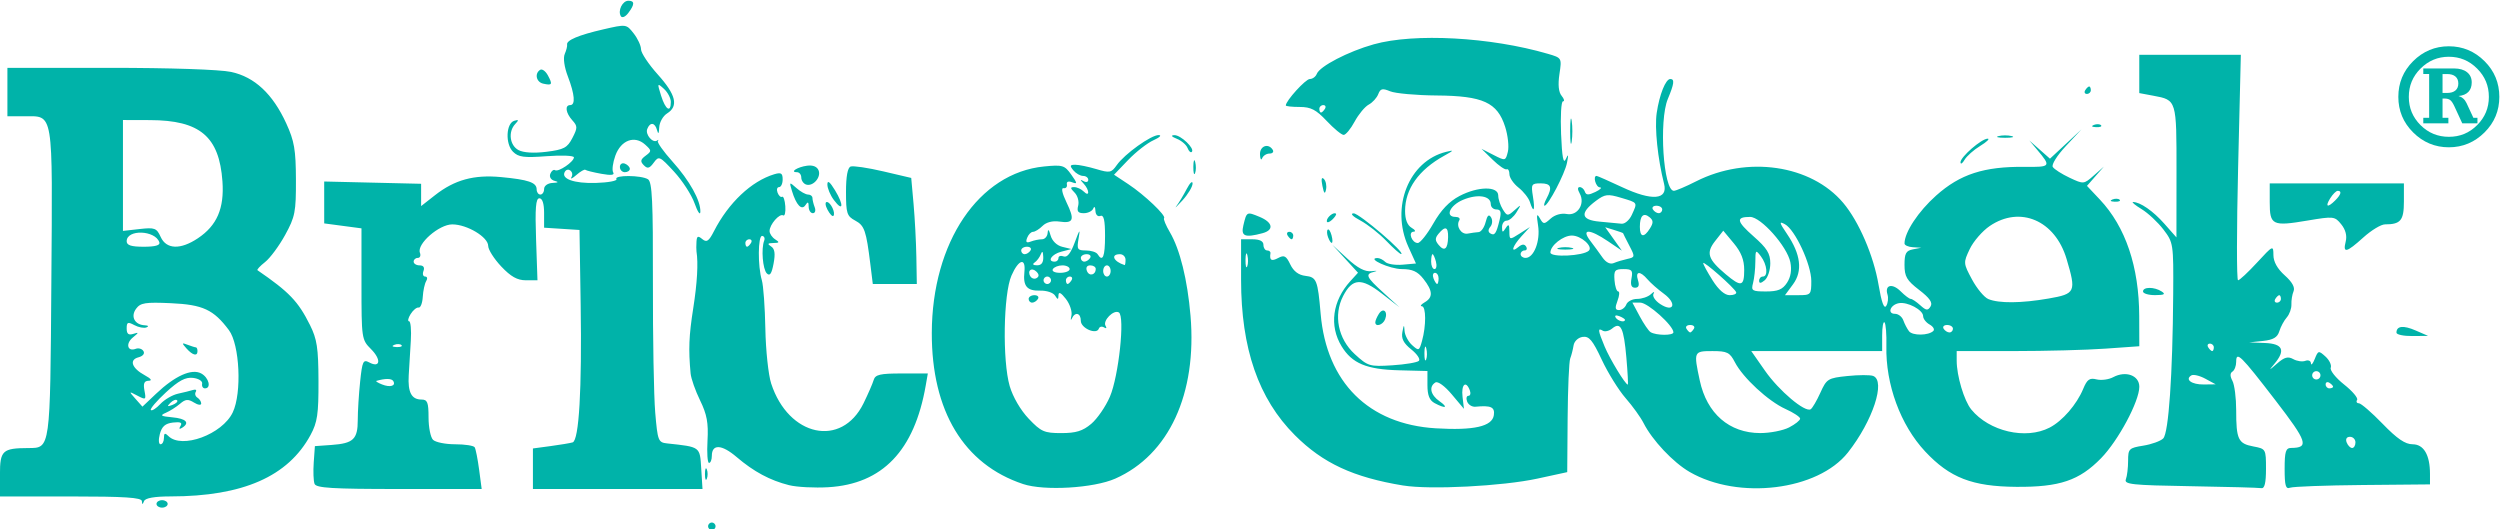 <?xml version="1.0" encoding="UTF-8" standalone="no"?>
<!-- Created with Inkscape (http://www.inkscape.org/) -->

<svg
   xmlns:dc="http://purl.org/dc/elements/1.1/"
   xmlns:cc="http://creativecommons.org/ns#"
   xmlns:rdf="http://www.w3.org/1999/02/22-rdf-syntax-ns#"
   xmlns:svg="http://www.w3.org/2000/svg"
   xmlns="http://www.w3.org/2000/svg"
   xmlns:sodipodi="http://sodipodi.sourceforge.net/DTD/sodipodi-0.dtd"
   xmlns:inkscape="http://www.inkscape.org/namespaces/inkscape"
   version="1.1"
   id="svg2"
   xml:space="preserve"
   width="894.141"
   height="189.333"
   viewBox="0 0 894.141 189.333"
   sodipodi:docname="bricogeek_solo.svg"
   inkscape:version="0.92.2 (5c3e80d, 2017-08-06)"><defs
     id="defs6"><clipPath
       clipPathUnits="userSpaceOnUse"
       id="clipPath18"><path
         d="M 0,841.89 H 1190.55 V 0 H 0 Z"
         id="path16"
         inkscape:connector-curvature="0" /></clipPath></defs><sodipodi:namedview
     pagecolor="#ffffff"
     bordercolor="#666666"
     borderopacity="1"
     objecttolerance="10"
     gridtolerance="10"
     guidetolerance="10"
     inkscape:pageopacity="0"
     inkscape:pageshadow="2"
     inkscape:window-width="1920"
     inkscape:window-height="1148"
     id="namedview4"
     showgrid="false"
     inkscape:zoom="0.42360046"
     inkscape:cx="938.94995"
     inkscape:cy="-425.3745"
     inkscape:window-x="-8"
     inkscape:window-y="-8"
     inkscape:window-maximized="1"
     inkscape:current-layer="g10"
     fit-margin-top="0"
     fit-margin-left="0"
     fit-margin-right="0"
     fit-margin-bottom="0"><sodipodi:guide
       position="-54.219,-880.774"
       orientation="0,1587.4"
       id="guide72"
       inkscape:locked="false" /><sodipodi:guide
       position="1533.181,-880.774"
       orientation="-1122.52,0"
       id="guide74"
       inkscape:locked="false" /><sodipodi:guide
       position="1533.181,241.746"
       orientation="0,-1587.4"
       id="guide76"
       inkscape:locked="false" /><sodipodi:guide
       position="-54.219,241.746"
       orientation="1122.52,0"
       id="guide78"
       inkscape:locked="false" /></sodipodi:namedview><g
     id="g10"
     inkscape:groupmode="layer"
     inkscape:label="bricogeek_solo"
     transform="matrix(1.333,0,0,-1.333,-54.219,1070.108)"><g
       id="g12"
       transform="translate(-236.336,175.691)"><g
         id="g14"
         clip-path="url(#clipPath18)"><g
           id="g20"
           transform="translate(443.594,622.74)"><path
             d="M 0,0 C -0.895,1.445 0.419,4.15 2.014,4.15 3.751,4.15 3.738,3.171 1.971,0.84 1.207,-0.168 0.334,-0.541 0,0 m -20.844,-18.093 c -1.87,0.416 -2.371,2.74 -0.801,3.712 0.523,0.323 1.459,-0.364 2.082,-1.527 1.301,-2.432 1.131,-2.721 -1.281,-2.185 m 413.75,-1.757 c 0.34,0.55 0.816,1 1.06,1 0.242,0 0.44,-0.45 0.44,-1 0,-0.55 -0.477,-1 -1.059,-1 -0.582,0 -0.781,0.45 -0.441,1 m 2.313,-9.317 c 0.723,0.289 1.585,0.253 1.917,-0.079 0.332,-0.332 -0.258,-0.568 -1.313,-0.525 -1.165,0.048 -1.401,0.285 -0.604,0.604 m -25.563,-2.994 c 0.963,0.251 2.538,0.251 3.5,0 0.963,-0.251 0.176,-0.458 -1.75,-0.458 -1.926,10e-4 -2.712,0.207 -1.75,0.458 m -114.95,1.311 c 0,3.025 0.188,4.263 0.417,2.75 0.229,-1.512 0.229,-3.987 0,-5.5 -0.229,-1.512 -0.417,-0.275 -0.417,2.75 m -102.653,-4.519 c -0.331,0.862 -1.624,1.978 -2.874,2.48 -1.464,0.588 -1.704,0.935 -0.677,0.976 1.727,0.068 5.567,-3.606 4.688,-4.486 -0.295,-0.295 -0.806,0.168 -1.137,1.03 m 19.432,-1.731 c -0.081,2.293 2.25,3.145 3.421,1.25 0.341,-0.55 -0.046,-1 -0.857,-1 -0.813,0 -1.702,-0.563 -1.98,-1.25 -0.276,-0.687 -0.541,-0.237 -0.584,1 m 187.952,-2.089 c -0.037,1.404 5.648,6.34 7.295,6.335 0.647,-0.002 -0.25,-0.872 -1.988,-1.932 -1.739,-1.06 -3.639,-2.746 -4.219,-3.746 -0.582,-1 -1.071,-1.296 -1.088,-0.657 M -0.261,-40.445 c 0,0.772 0.601,1.174 1.333,0.893 0.734,-0.282 1.334,-0.914 1.334,-1.405 0,-0.491 -0.6,-0.893 -1.334,-0.893 -0.732,0 -1.333,0.632 -1.333,1.405 m 153.862,0.095 c 0.021,1.65 0.245,2.204 0.498,1.231 0.254,-0.973 0.237,-2.323 -0.037,-3 -0.273,-0.677 -0.481,0.119 -0.461,1.769 M 49.656,-45.147 c -0.687,0.255 -1.25,1.101 -1.25,1.88 0,0.779 -0.524,1.417 -1.167,1.417 -2.039,0 0.143,1.396 2.723,1.741 1.585,0.212 2.703,-0.25 3.1,-1.282 0.722,-1.884 -1.586,-4.43 -3.406,-3.756 m 138.574,-0.377 c -0.372,1.825 -0.231,2.482 0.395,1.856 0.533,-0.533 0.792,-1.805 0.576,-2.826 -0.292,-1.375 -0.543,-1.123 -0.971,0.97 m 211.989,-3.643 c 0.723,0.289 1.585,0.253 1.917,-0.079 0.332,-0.332 -0.258,-0.568 -1.313,-0.525 -1.165,0.048 -1.401,0.285 -0.604,0.604 M 188.906,-24.85 c 0.341,0.55 0.143,1 -0.44,1 -0.582,0 -1.06,-0.45 -1.06,-1 0,-0.55 0.198,-1 0.441,-1 0.244,0 0.719,0.45 1.059,1 m 55.009,-25.026 c -0.346,1.085 -1.726,2.838 -3.067,3.894 -1.343,1.056 -2.44,2.669 -2.44,3.585 0,0.916 -0.339,1.508 -0.75,1.317 -0.413,-0.191 -2.101,0.97 -3.75,2.58 l -3,2.927 3.228,-1.652 c 3.19,-1.634 3.234,-1.624 3.851,0.837 0.345,1.37 0.019,4.393 -0.726,6.719 -2.091,6.537 -5.943,8.3 -18.353,8.398 -5.5,0.044 -11.125,0.55 -12.5,1.124 -2.076,0.867 -2.618,0.737 -3.194,-0.765 -0.381,-0.995 -1.531,-2.256 -2.555,-2.805 -1.024,-0.548 -2.727,-2.603 -3.784,-4.565 -1.058,-1.963 -2.382,-3.568 -2.944,-3.567 -0.563,0.001 -2.612,1.688 -4.552,3.75 -2.852,3.027 -4.245,3.749 -7.25,3.749 -2.046,0 -3.721,0.183 -3.721,0.406 -0.002,1.245 5.312,7.094 6.443,7.094 0.738,0 1.579,0.616 1.867,1.369 0.783,2.041 8.44,6.018 15.284,7.938 10.903,3.06 31.31,1.95 46.689,-2.539 3.786,-1.105 3.787,-1.106 3.137,-5.445 -0.43,-2.858 -0.229,-4.849 0.586,-5.831 0.681,-0.82 0.845,-1.49 0.364,-1.488 -0.479,0.002 -0.709,-3.937 -0.509,-8.75 0.259,-6.245 0.622,-8.18 1.266,-6.752 0.688,1.525 0.764,1.287 0.318,-1 -0.573,-2.944 -5.055,-11.5 -6.024,-11.5 -0.271,0 -0.028,0.871 0.543,1.934 1.633,3.052 1.233,4.066 -1.597,4.066 -2.447,0 -2.591,-0.243 -2.062,-3.5 0.621,-3.83 0.192,-4.65 -0.798,-1.528 m -186.759,0.557 c -0.963,1.29 -1.748,3.161 -1.745,4.157 0.003,1.25 0.639,0.771 2.048,-1.542 2.431,-3.987 2.202,-5.971 -0.303,-2.615 m 91.932,-1.584 c 0.648,0.856 1.884,2.906 2.743,4.555 0.859,1.648 1.565,2.306 1.568,1.46 0.004,-0.846 -1.229,-2.896 -2.743,-4.555 -1.512,-1.659 -2.219,-2.316 -1.568,-1.46 M 50.391,-51.1 c -0.012,1.302 -0.226,1.417 -0.838,0.453 -1.012,-1.595 -2.492,-0.058 -3.657,3.797 -0.732,2.423 -0.695,2.446 1.206,0.75 1.079,-0.962 2.489,-1.75 3.132,-1.75 0.646,0 1.172,-0.413 1.172,-0.918 0,-0.505 0.273,-1.63 0.607,-2.5 0.334,-0.87 0.109,-1.582 -0.5,-1.582 -0.609,0 -1.114,0.788 -1.122,1.75 m 5.062,-0.836 c -0.614,1.147 -0.699,2.085 -0.188,2.085 1.028,0 2.446,-3.029 1.747,-3.729 -0.244,-0.242 -0.947,0.497 -1.559,1.644 m 133.953,-3.013 c 0,1.039 1.903,2.542 2.467,1.949 0.183,-0.192 -0.298,-0.93 -1.067,-1.64 -0.77,-0.709 -1.4,-0.848 -1.4,-0.309 M 167.027,-56.1 c 0.889,3.698 0.887,3.697 4.348,2.263 3.579,-1.482 3.944,-3.535 0.781,-4.383 -4.761,-1.276 -5.837,-0.832 -5.129,2.12 m 11.879,-2.75 c -0.34,0.55 -0.141,1 0.441,1 0.583,0 1.059,-0.45 1.059,-1 0,-0.55 -0.197,-1 -0.44,-1 -0.243,0 -0.719,0.45 -1.06,1 m 10.846,-0.457 c -0.325,0.849 -0.368,1.767 -0.097,2.04 0.274,0.273 0.737,-0.421 1.031,-1.543 0.623,-2.383 -0.069,-2.751 -0.934,-0.497 m 270.226,9.886 c 1.576,1.576 1.834,2.571 0.668,2.571 -0.417,0 -1.32,-0.9 -2.008,-2 -1.452,-2.326 -0.724,-2.636 1.34,-0.571 m 2.814,-11.032 c 0.39,1.552 -0.034,3.182 -1.2,4.623 -1.743,2.152 -2.039,2.185 -9.023,1.007 -9.477,-1.599 -10.162,-1.265 -10.162,4.941 v 5.032 h 18 18 v -4.893 c 0,-5.057 -0.873,-6.107 -5.078,-6.107 -1.054,0 -3.659,-1.575 -5.79,-3.5 -4.565,-4.124 -5.564,-4.356 -4.747,-1.103 m -257.439,0.189 c -1.896,1.972 -5.021,4.427 -6.947,5.456 -2.073,1.108 -2.806,1.888 -1.797,1.915 1.493,0.039 14.171,-10.826 12.744,-10.919 -0.304,-0.021 -2.105,1.576 -4,3.548 M 66.947,-66.6 c -1.124,9.125 -1.577,10.432 -4.089,11.776 -2.209,1.182 -2.452,1.945 -2.452,7.674 0,4.179 0.43,6.52 1.25,6.82 0.689,0.251 4.625,-0.334 8.75,-1.301 l 7.5,-1.759 0.627,-6.98 c 0.344,-3.839 0.682,-10.242 0.75,-14.23 l 0.123,-7.25 h -5.905 -5.906 z m 341.459,-7.25 c 0,1.269 3.035,1.269 5,0 1.139,-0.734 0.717,-0.973 -1.75,-0.984 -1.787,-0.008 -3.25,0.434 -3.25,0.984 M 202.422,-82.1 c 0.009,0.412 0.434,1.412 0.946,2.221 1.151,1.822 2.504,0.684 1.693,-1.428 -0.597,-1.559 -2.668,-2.18 -2.639,-0.793 m 273.984,-2.809 c 0,1.823 1.829,2.034 5.147,0.593 l 3.353,-1.456 -4.25,-0.039 c -2.337,-0.022 -4.25,0.385 -4.25,0.902 M 22.563,-122.85 c 0,1.375 0.229,1.937 0.505,1.25 0.278,-0.688 0.278,-1.813 0,-2.5 -0.276,-0.688 -0.505,-0.125 -0.505,1.25 m 422.843,47 c 0,0.551 -0.198,1 -0.44,1 -0.243,0 -0.719,-0.449 -1.06,-1 -0.34,-0.55 -0.141,-1 0.441,-1 0.582,0 1.059,0.45 1.059,1 m -18,-13 c 0,0.551 -0.477,1 -1.059,1 -0.582,0 -0.781,-0.449 -0.441,-1 0.341,-0.55 0.817,-1 1.06,-1 0.243,0 0.44,0.45 0.44,1 m 28.447,-6.914 c -0.321,0.521 -1.012,0.683 -1.532,0.361 -0.52,-0.323 -0.684,-1.012 -0.361,-1.533 0.321,-0.522 1.011,-0.684 1.532,-0.361 0.521,0.323 0.684,1.011 0.361,1.533 m -30.72,-1.502 c -1.526,0.828 -3.22,1.228 -3.766,0.891 -1.791,-1.105 0.093,-2.475 3.349,-2.435 l 3.19,0.04 z m 34.273,-2.143 c 0,0.242 -0.449,0.719 -1,1.059 -0.551,0.34 -1,0.142 -1,-0.442 0,-0.582 0.449,-1.058 1,-1.058 0.551,0 1,0.198 1,0.441 m 6,-14.941 c 0,0.825 -0.66,1.5 -1.469,1.5 -0.894,0 -1.243,-0.586 -0.893,-1.5 0.316,-0.824 0.977,-1.5 1.469,-1.5 0.491,0 0.893,0.676 0.893,1.5 m -44.348,-11.751 c -15.675,0.263 -17.775,0.487 -17.25,1.856 0.329,0.857 0.598,3.092 0.598,4.965 0,3.21 0.234,3.444 4.067,4.057 2.237,0.357 4.646,1.228 5.354,1.937 1.454,1.455 2.528,16.985 2.679,38.713 0.093,13.513 0.042,13.848 -2.618,17.336 -1.492,1.957 -4.124,4.417 -5.848,5.469 -1.724,1.051 -2.769,1.913 -2.318,1.915 1.905,0.008 5.402,-2.414 8.419,-5.832 l 3.235,-3.665 0.015,17.627 c 0.017,19.36 0.06,19.218 -6.235,20.395 l -3.75,0.701 v 5.139 5.139 h 13.624 13.624 l -0.729,-30.25 c -0.402,-16.637 -0.409,-30.25 -0.018,-30.25 0.394,0 2.687,2.138 5.096,4.75 4.292,4.654 4.381,4.694 4.393,2.008 0.005,-1.784 1.069,-3.687 3.042,-5.445 1.988,-1.77 2.803,-3.236 2.366,-4.257 -0.366,-0.855 -0.626,-2.442 -0.577,-3.526 0.048,-1.086 -0.514,-2.66 -1.248,-3.5 -0.735,-0.842 -1.638,-2.515 -2.003,-3.723 -0.497,-1.628 -1.618,-2.291 -4.37,-2.582 l -3.7,-0.389 4.25,-0.168 c 4.773,-0.189 5.562,-1.944 2.507,-5.59 -1.601,-1.91 -1.541,-1.901 0.75,0.104 1.923,1.686 2.906,1.952 4.304,1.167 0.996,-0.559 2.458,-0.769 3.25,-0.465 0.792,0.304 1.469,0.004 1.503,-0.666 0.034,-0.67 0.493,-0.145 1.019,1.17 0.913,2.281 1.04,2.311 2.869,0.655 1.053,-0.952 1.693,-2.306 1.424,-3.009 -0.27,-0.701 1.338,-2.725 3.572,-4.494 2.234,-1.77 3.809,-3.627 3.499,-4.129 -0.311,-0.502 -0.098,-0.912 0.474,-0.912 0.572,0 3.436,-2.475 6.366,-5.5 3.885,-4.012 6.063,-5.5 8.045,-5.5 2.992,0 4.669,-2.854 4.669,-7.947 v -2.817 l -18.044,-0.166 c -9.924,-0.092 -18.699,-0.418 -19.5,-0.724 -1.168,-0.45 -1.456,0.548 -1.456,5.046 0,4.668 0.293,5.61 1.75,5.624 4.878,0.042 4.354,1.628 -4.213,12.763 -9.354,12.158 -10.537,13.319 -10.537,10.34 0,-1.102 -0.451,-2.277 -1.003,-2.62 -0.67,-0.414 -0.67,-1.239 0,-2.491 0.552,-1.032 1.003,-4.567 1.003,-7.86 0,-7.834 0.536,-8.968 4.597,-9.73 3.371,-0.633 3.403,-0.69 3.403,-6.027 0,-3.764 -0.377,-5.321 -1.25,-5.163 -0.688,0.123 -9.282,0.359 -19.098,0.523 h -0.001 z M 279.406,-51.85 c 0,0.55 -0.701,1 -1.559,1 -0.858,0 -1.281,-0.45 -0.94,-1 0.34,-0.55 1.041,-1 1.559,-1 0.518,0 0.94,0.45 0.94,1 m -8.16,-1.453 c 1.559,3.42 1.688,3.214 -2.875,4.582 -3.603,1.08 -4.326,0.992 -6.75,-0.816 -4.38,-3.268 -4.057,-5.128 0.974,-5.578 2.372,-0.212 5.027,-0.464 5.901,-0.561 0.874,-0.097 2.111,0.972 2.75,2.373 m 4.875,-3.633 c 0.941,1.506 0.919,2.145 -0.102,2.992 -1.645,1.365 -2.613,0.412 -2.613,-2.573 0,-2.831 1.103,-3.001 2.715,-0.419 m -45.984,-0.991 c 0.676,0.042 1.524,1.245 1.883,2.672 0.464,1.854 0.882,2.221 1.461,1.283 0.446,-0.721 0.365,-1.849 -0.181,-2.506 -0.646,-0.777 -0.65,-1.406 -0.012,-1.8 1.152,-0.712 1.609,-0.039 2.499,3.677 0.497,2.082 0.288,2.75 -0.862,2.75 -0.835,0 -1.52,0.645 -1.52,1.433 0,2.248 -3.513,2.798 -7.426,1.163 -3.583,-1.497 -4.94,-4.595 -2.015,-4.595 0.856,0 1.306,-0.409 0.997,-0.91 -0.974,-1.573 0.508,-3.907 2.263,-3.568 0.925,0.179 2.237,0.359 2.913,0.401 m -8.184,-1.34 c 0.054,2.773 -0.763,3.067 -2.547,0.917 -0.993,-1.198 -0.989,-1.807 0.021,-3.024 1.548,-1.866 2.464,-1.102 2.526,2.107 m 29.703,-2.894 c 0.963,0.251 2.537,0.251 3.5,0 0.963,-0.251 0.176,-0.458 -1.75,-0.458 -1.926,10e-4 -2.713,0.207 -1.75,0.458 m 8.065,-0.745 c 1.183,1.139 -2.095,4.056 -4.557,4.056 -2.375,0 -5.758,-2.676 -5.758,-4.556 0,-1.368 8.82,-0.941 10.315,0.5 m 10.333,-2.218 c 2.081,0.454 2.097,0.566 0.5,3.622 -0.906,1.734 -1.648,3.209 -1.648,3.279 0,0.069 -1.079,0.458 -2.399,0.865 l -2.4,0.739 2.24,-3.146 2.24,-3.146 -3.73,2.531 c -4.938,3.352 -7.277,3.424 -4.772,0.147 1.003,-1.312 2.49,-3.344 3.307,-4.518 0.919,-1.322 2.06,-1.888 3,-1.487 0.832,0.354 2.481,0.856 3.662,1.114 m -51.359,-0.726 c -0.286,1.1 -0.694,2 -0.905,2 -0.211,0 -0.384,-0.9 -0.384,-2 0,-1.1 0.407,-2 0.906,-2 0.499,0 0.671,0.9 0.383,2 m -50.596,1.731 c -0.253,0.973 -0.478,0.419 -0.498,-1.231 -0.02,-1.65 0.188,-2.445 0.461,-1.77 0.275,0.678 0.291,2.028 0.037,3.001 m 133.307,-3.944 c 0,2.687 -0.816,4.767 -2.808,7.152 l -2.809,3.364 -2.169,-2.758 c -2.52,-3.202 -1.987,-4.875 2.84,-8.938 4.147,-3.488 4.946,-3.297 4.946,1.18 m -82,-2.287 c 0,0.825 -0.436,1.5 -0.969,1.5 -0.533,0 -0.709,-0.675 -0.393,-1.5 0.316,-0.824 0.753,-1.5 0.969,-1.5 0.216,0 0.393,0.676 0.393,1.5 m 93.485,-1.164 c 1.007,1.539 1.314,3.417 0.897,5.502 -0.849,4.238 -7.885,12.162 -10.801,12.162 -3.885,0 -3.675,-1.166 0.941,-5.229 3.599,-3.167 4.477,-4.587 4.477,-7.233 0,-1.812 -0.675,-3.853 -1.5,-4.538 -1.036,-0.859 -1.5,-0.899 -1.5,-0.123 0,0.618 0.45,1.123 1,1.123 1.472,0 1.157,3.207 -0.531,5.441 -1.383,1.828 -1.469,1.741 -1.482,-1.5 -0.008,-1.892 -0.284,-4.453 -0.616,-5.691 -0.554,-2.065 -0.267,-2.25 3.491,-2.25 3.186,0 4.433,0.517 5.624,2.336 m 6.515,0.469 c 0,4.432 -4.344,13.774 -7.088,15.243 -1.603,0.858 -1.516,0.458 0.572,-2.618 3.702,-5.456 4.24,-9.957 1.613,-13.511 l -2.157,-2.918 h 3.53 c 3.422,-10e-4 3.53,0.116 3.53,3.804 M 299.24,-74.04 c -0.485,1.182 -8.834,8.539 -8.834,7.786 0,-0.35 1.131,-2.427 2.513,-4.616 1.61,-2.55 3.257,-3.98 4.584,-3.98 1.138,0 1.921,0.365 1.737,0.81 m 83.835,-1.709 c 7.234,1.262 7.456,1.749 4.82,10.623 -3.071,10.344 -12.468,14.372 -20.614,8.836 -1.974,-1.341 -4.388,-4.122 -5.363,-6.178 -1.747,-3.681 -1.737,-3.809 0.607,-8.168 1.31,-2.437 3.281,-4.802 4.381,-5.258 2.854,-1.183 8.844,-1.129 16.169,0.145 M 269.768,-77.35 c 0.316,0.825 1.624,1.5 2.907,1.5 1.282,0 2.938,0.562 3.678,1.25 0.801,0.744 1.088,0.788 0.709,0.109 -0.352,-0.627 0.459,-1.859 1.801,-2.738 3.666,-2.402 4.57,0.154 0.98,2.771 -1.578,1.148 -3.547,2.881 -4.375,3.848 -2.017,2.356 -3.346,2.231 -2.563,-0.24 0.434,-1.363 0.18,-2 -0.793,-2 -0.985,0 -1.28,0.777 -0.951,2.5 0.412,2.154 0.114,2.5 -2.154,2.5 -2.31,0 -2.604,-0.369 -2.403,-3 0.125,-1.65 0.571,-3 0.99,-3 0.419,0 0.335,-1.125 -0.188,-2.5 -0.728,-1.912 -0.629,-2.5 0.417,-2.5 0.754,0 1.629,0.676 1.945,1.5 m -0.362,-4.108 c 0,0.217 -0.698,0.663 -1.552,0.991 -0.89,0.34 -1.292,0.172 -0.94,-0.395 0.587,-0.949 2.492,-1.405 2.492,-0.596 m 88,-2.392 c 0,0.551 -0.701,1 -1.559,1 -0.858,0 -1.281,-0.449 -0.941,-1 0.341,-0.55 1.042,-1 1.56,-1 0.518,0 0.94,0.45 0.94,1 m -69.5,0 c 0.341,0.551 -0.109,1 -1,1 -0.89,0 -1.34,-0.449 -1,-1 0.341,-0.55 0.79,-1 1,-1 0.211,0 0.66,0.45 1,1 m 64.244,-0.59 c 0.406,0.406 -0.045,1.179 -1.002,1.715 -0.959,0.535 -1.742,1.551 -1.742,2.256 0,1.67 -4.23,3.914 -6.535,3.469 -2.3,-0.448 -3.156,-2.85 -1.017,-2.85 0.889,0 1.896,-0.787 2.239,-1.75 0.343,-0.963 1.031,-2.279 1.528,-2.926 0.953,-1.234 5.265,-1.18 6.529,0.086 m -69.744,-0.375 c 0,1.799 -6.866,7.965 -8.869,7.965 h -2.135 l 1.967,-3.669 c 1.082,-2.019 2.392,-3.931 2.91,-4.25 1.494,-0.92 6.127,-0.955 6.127,-0.046 m -66.307,-4.305 c -0.253,0.974 -0.478,0.42 -0.498,-1.23 -0.02,-1.65 0.188,-2.445 0.461,-1.77 0.275,0.678 0.291,2.028 0.037,3 m 53.687,-2.48 c -0.701,8.012 -1.523,9.705 -3.793,7.822 -0.824,-0.685 -1.97,-0.954 -2.543,-0.599 -1.407,0.869 -1.318,0.123 0.505,-4.256 1.391,-3.339 5.559,-10.194 6.209,-10.211 0.14,-0.002 -0.029,3.258 -0.378,7.244 m 43.67,-18.725 c 1.623,0.84 2.95,1.896 2.95,2.349 0,0.453 -1.763,1.618 -3.918,2.589 -4.628,2.088 -11.426,8.369 -13.595,12.562 -1.358,2.627 -2.061,2.976 -6.013,2.976 -5.031,0 -5.074,-0.103 -3.4,-7.909 1.898,-8.851 7.924,-14.08 16.226,-14.087 2.64,-0.003 6.128,0.68 7.75,1.52 m -103.55,-15.593 c -13.406,2.205 -21.55,5.988 -29.064,13.503 -9.765,9.765 -14.436,23.265 -14.436,41.726 v 10.84 h 3 c 2,0 3,-0.5 3,-1.5 0,-0.825 0.45,-1.5 1,-1.5 0.551,0 0.947,-0.337 0.882,-0.75 -0.3,-1.893 0.265,-2.242 2.063,-1.28 1.631,0.874 2.153,0.599 3.256,-1.715 0.877,-1.839 2.227,-2.86 4.056,-3.071 3.005,-0.347 3.312,-1.109 4.093,-10.184 1.584,-18.405 12.869,-29.629 30.887,-30.719 10.219,-0.619 15.143,0.495 15.585,3.526 0.317,2.176 -0.763,2.67 -4.947,2.266 -0.895,-0.088 -1.893,0.535 -2.219,1.385 -0.325,0.849 -0.169,1.542 0.346,1.542 0.517,0 0.679,0.677 0.362,1.5 -1.044,2.72 -2.331,1.563 -1.945,-1.75 l 0.38,-3.248 -3.268,3.889 c -1.883,2.245 -3.744,3.594 -4.396,3.191 -1.803,-1.112 -1.319,-3.338 1.091,-5.025 2.506,-1.755 1.658,-2.099 -1.289,-0.521 -1.39,0.744 -1.935,2.102 -1.935,4.824 v 3.791 l -7.59,0.196 c -8.765,0.226 -12.641,1.843 -15.45,6.453 -3.354,5.5 -2.454,12.187 2.351,17.463 l 2.06,2.261 -3.433,3.738 -3.435,3.739 3.999,-3.676 c 2.783,-2.56 4.758,-3.59 6.499,-3.389 1.375,0.161 1.712,0.096 0.75,-0.142 -2.564,-0.633 -2.238,-1.378 2.484,-5.668 l 4.266,-3.875 -4.752,3.691 c -5.49,4.27 -7.894,4.112 -10.371,-0.677 -2.641,-5.108 -1.362,-11.474 3.129,-15.59 3.542,-3.246 3.981,-3.377 10.061,-2.989 3.496,0.223 6.711,0.762 7.145,1.2 0.434,0.436 -0.488,1.813 -2.051,3.062 -2.077,1.66 -2.716,2.908 -2.385,4.66 0.393,2.08 0.469,2.119 0.587,0.297 0.076,-1.152 0.983,-2.859 2.018,-3.797 1.792,-1.621 1.916,-1.568 2.661,1.096 1.139,4.076 1.114,9.291 -0.041,9.327 -0.552,0.017 -0.214,0.489 0.75,1.05 2.298,1.338 2.209,3.066 -0.323,6.285 -1.578,2.006 -2.963,2.635 -5.81,2.635 -3.18,0 -9.549,2.878 -6.567,2.968 0.577,0.017 1.53,-0.449 2.118,-1.037 0.588,-0.588 2.684,-0.925 4.658,-0.75 l 3.592,0.318 -2.044,4.5 c -4.805,10.582 0.127,22.979 10.126,25.454 2.212,0.548 2.153,0.428 -0.5,-1.039 -6.854,-3.788 -10.5,-8.934 -10.5,-14.816 0,-2.278 0.61,-3.855 1.75,-4.519 0.962,-0.561 1.2,-1.033 0.53,-1.05 -1.565,-0.039 -0.46,-3.03 1.122,-3.03 0.654,0 2.536,2.362 4.183,5.25 2.054,3.602 4.258,5.914 7.022,7.366 4.974,2.611 10.386,2.674 10.39,0.121 10e-4,-0.97 0.55,-2.639 1.218,-3.71 1.15,-1.843 1.317,-1.855 3.142,-0.236 1.862,1.653 1.879,1.635 0.544,-0.54 -0.76,-1.238 -1.948,-2.25 -2.642,-2.25 -0.692,0 -1.252,-0.788 -1.244,-1.75 0.014,-1.496 0.156,-1.532 0.985,-0.25 0.776,1.201 0.972,1.029 0.984,-0.865 0.014,-2.339 0.044,-2.346 2.766,-0.605 l 2.75,1.759 -2.25,-2.459 c -2.48,-2.71 -3.071,-4.756 -0.841,-2.903 0.966,0.8 1.617,0.839 2.061,0.122 0.355,-0.577 0.172,-1.048 -0.411,-1.048 -0.582,0 -1.059,-0.45 -1.059,-1 0,-0.55 0.599,-1 1.331,-1 2.241,0 4,4.56 3.352,8.695 -0.461,2.943 -0.36,3.392 0.451,1.981 0.985,-1.717 1.155,-1.725 2.922,-0.126 1.119,1.013 2.859,1.508 4.319,1.229 2.93,-0.56 5.017,2.77 3.469,5.535 -0.599,1.069 -0.59,1.686 0.022,1.686 0.531,0 1.151,-0.554 1.377,-1.23 0.317,-0.952 0.957,-0.968 2.833,-0.068 1.333,0.639 1.86,1.193 1.173,1.23 -1.075,0.058 -1.921,3.068 -0.862,3.068 0.214,0 3.316,-1.371 6.896,-3.045 7.985,-3.736 12.297,-3.381 11.205,0.923 -1.705,6.717 -2.567,15.017 -1.977,19.003 0.736,4.958 2.4,9.12 3.649,9.12 1.201,0 1.046,-1.262 -0.661,-5.346 -2.434,-5.825 -1.199,-24.654 1.616,-24.654 0.522,0 3.21,1.145 5.971,2.543 13.716,6.951 30.836,4.445 39.463,-5.774 4.2,-4.977 8.17,-14.178 9.488,-21.996 0.792,-4.693 1.474,-6.572 2.052,-5.651 0.476,0.759 0.632,2.128 0.347,3.044 -0.81,2.603 1.277,3.119 3.527,0.87 1.12,-1.12 2.339,-2.036 2.708,-2.036 0.369,0 1.521,-0.77 2.561,-1.711 1.587,-1.436 2.029,-1.485 2.758,-0.305 0.625,1.012 -0.23,2.248 -3.061,4.424 -3.326,2.557 -3.93,3.59 -3.93,6.736 0,3.059 0.398,3.793 2.25,4.15 l 2.25,0.434 -2.25,0.136 c -1.237,0.075 -2.25,0.531 -2.25,1.014 0,2.986 3.699,8.585 8.496,12.861 6.429,5.729 12.825,7.805 23.702,7.691 7.088,-0.075 7.19,0.064 3.403,4.57 l -2.102,2.5 2.766,-2.438 2.765,-2.438 4.235,3.938 4.234,3.938 -4.213,-4.5 c -2.361,-2.522 -3.9,-4.984 -3.5,-5.602 0.393,-0.606 2.42,-1.903 4.506,-2.884 3.762,-1.768 3.814,-1.763 6.5,0.603 l 2.707,2.384 -2.271,-2.587 -2.271,-2.587 3.443,-3.651 c 6.917,-7.334 10.535,-18.036 10.575,-31.274 l 0.025,-8.101 -9.153,-0.649 c -5.034,-0.357 -16.06,-0.648 -24.5,-0.648 h -15.347 v -2.559 c 0,-4.101 1.989,-10.762 3.915,-13.114 4.829,-5.896 14.633,-8.166 21.016,-4.864 3.448,1.783 7.27,6.19 9.012,10.393 1.054,2.546 1.715,3.017 3.582,2.548 1.259,-0.316 3.273,-0.049 4.476,0.596 3.374,1.804 7,0.47 7,-2.576 0,-3.896 -5.642,-14.438 -10.262,-19.168 -5.849,-5.993 -11.118,-7.772 -22.738,-7.685 -11.826,0.089 -17.854,2.427 -24.455,9.483 -6.626,7.084 -10.648,18.024 -10.411,28.314 0.072,3.136 -0.153,5.983 -0.501,6.332 -0.348,0.349 -0.633,-1.243 -0.633,-3.534 v -4.166 h -17.56 -17.561 l 3.694,-5.287 c 3.754,-5.371 10.737,-11.259 12.248,-10.325 0.457,0.284 1.626,2.278 2.598,4.432 1.682,3.729 2.032,3.945 7.258,4.484 3.02,0.313 6.128,0.323 6.906,0.023 3.438,-1.318 -0.103,-12.075 -6.757,-20.525 -8.046,-10.218 -29.362,-12.841 -42.493,-5.232 -4.425,2.564 -10.021,8.508 -12.362,13.133 -0.779,1.537 -2.941,4.541 -4.806,6.672 -1.864,2.133 -4.743,6.769 -6.397,10.304 -2.458,5.254 -3.395,6.371 -5.128,6.123 -1.209,-0.171 -2.257,-1.162 -2.438,-2.302 -0.176,-1.102 -0.58,-2.676 -0.899,-3.5 -0.319,-0.826 -0.631,-8.022 -0.692,-15.992 l -0.109,-14.493 -8,-1.737 c -9.346,-2.028 -28.819,-3.028 -36.001,-1.849 v -0.005 z m -100,63.068 c 0.341,0.55 -0.084,1 -0.94,1 -0.858,0 -1.56,-0.45 -1.56,-1 0,-0.55 0.424,-1 0.941,-1 0.516,0 1.219,0.45 1.559,1 m 16,-2 c 0.341,0.55 -0.084,1 -0.94,1 -0.858,0 -1.56,-0.45 -1.56,-1 0,-0.55 0.424,-1 0.941,-1 0.516,0 1.219,0.45 1.559,1 m 9.5,-0.5 c 0,0.825 -0.675,1.5 -1.5,1.5 -2.602,0 -1.76,-1.971 1.25,-2.921 0.139,-0.043 0.25,0.596 0.25,1.421 m -22.078,0.75 c -0.054,1.503 -0.269,1.752 -0.65,0.75 -0.314,-0.825 -1.066,-1.831 -1.671,-2.235 -0.679,-0.453 -0.43,-0.74 0.649,-0.75 1.177,-0.011 1.725,0.723 1.672,2.235 m 7.078,-3.25 c 0,0.551 -0.873,1 -1.94,1 -1.068,0 -2.219,-0.449 -2.56,-1 -0.35,-0.567 0.49,-1 1.941,-1 1.409,0 2.559,0.45 2.559,1 m 11,-0.5 c 0,0.825 -0.449,1.5 -1,1.5 -0.55,0 -1,-0.675 -1,-1.5 0,-0.824 0.45,-1.5 1,-1.5 0.551,0 1,0.676 1,1.5 m -4,0.558 c 0,0.519 -0.66,0.942 -1.468,0.942 -0.893,0 -1.245,-0.586 -0.896,-1.494 0.592,-1.539 2.364,-1.123 2.364,0.552 m -15.895,-0.761 c -1.283,1.283 -2.585,0.291 -1.635,-1.246 0.368,-0.596 1.127,-0.801 1.687,-0.453 0.683,0.419 0.665,0.98 -0.052,1.699 m 9.395,-2.297 c 0.341,0.551 0.143,1 -0.44,1 -0.582,0 -1.06,-0.449 -1.06,-1 0,-0.55 0.198,-1 0.441,-1 0.244,0 0.719,0.45 1.059,1 m -5.5,0 c 0,0.551 -0.449,1 -1,1 -0.55,0 -1,-0.449 -1,-1 0,-0.55 0.45,-1 1,-1 0.551,0 1,0.45 1,1 m -6,-5 c 0,0.551 0.701,1 1.56,1 0.857,0 1.281,-0.449 0.94,-1 -0.34,-0.55 -1.042,-1 -1.559,-1 -0.518,0 -0.941,0.45 -0.941,1 m 16.79,-33.524 c 1.619,1.364 3.871,4.635 5.007,7.271 2.374,5.52 4.087,21.588 2.41,22.624 -1.378,0.852 -4.416,-2.227 -3.561,-3.605 0.374,-0.608 0.197,-0.788 -0.406,-0.415 -0.588,0.363 -1.22,0.219 -1.404,-0.32 -0.595,-1.734 -4.836,0.094 -4.836,2.086 0,2.127 -1.535,2.531 -2.407,0.633 -0.315,-0.688 -0.366,-0.35 -0.113,0.75 0.253,1.1 -0.416,3.125 -1.488,4.5 -1.31,1.683 -1.959,2.01 -1.983,1 -0.032,-1.264 -0.18,-1.277 -0.928,-0.096 -0.488,0.774 -2.274,1.365 -3.967,1.319 -3.568,-0.103 -4.654,1.181 -4.25,5.026 0.414,3.954 -1.558,3.386 -3.475,-1 -2.163,-4.95 -2.447,-22.823 -0.472,-29.634 0.843,-2.9 2.911,-6.454 5.097,-8.75 3.327,-3.497 4.161,-3.866 8.756,-3.866 3.944,0.001 5.734,0.554 8.02,2.477 m -18.29,-16.142 c -15.903,5.288 -24.537,19.59 -24.482,40.553 0.063,24.327 12.612,42.923 30.128,44.652 4.964,0.49 5.496,0.33 7.284,-2.181 1.659,-2.329 1.695,-2.619 0.263,-2.069 -1.035,0.397 -1.578,0.178 -1.43,-0.574 0.131,-0.667 -0.275,-1.118 -0.904,-1 -0.684,0.128 -0.368,-1.389 0.789,-3.782 2.293,-4.745 1.918,-5.742 -1.942,-5.175 -1.78,0.262 -3.489,-0.184 -4.472,-1.167 -0.874,-0.875 -2.023,-1.59 -2.555,-1.59 -0.53,0 -1.242,-0.725 -1.582,-1.611 -0.453,-1.179 -0.191,-1.447 0.975,-1 0.876,0.336 2.231,0.611 3.01,0.611 0.781,0 1.465,0.788 1.52,1.75 0.062,1.125 0.345,0.869 0.786,-0.713 0.413,-1.481 1.669,-2.702 3.149,-3.062 l 2.465,-0.598 -2.75,-0.708 c -2.596,-0.667 -3.908,-2.669 -1.75,-2.669 0.55,0 1,0.436 1,0.969 0,0.533 0.627,0.728 1.395,0.434 0.943,-0.362 1.909,0.861 2.988,3.781 1.31,3.549 1.492,3.739 1.024,1.066 -0.516,-2.957 -0.339,-3.25 1.954,-3.25 1.385,0 2.798,-0.45 3.139,-1 1.375,-2.225 2,-0.703 2,4.873 0,4.288 -0.339,5.743 -1.25,5.393 -0.712,-0.272 -1.284,0.322 -1.329,1.377 -0.045,1.053 -0.299,1.315 -0.583,0.607 -0.278,-0.688 -1.42,-1.25 -2.538,-1.25 -1.547,0 -1.907,0.483 -1.506,2.018 0.29,1.11 -0.14,2.685 -0.955,3.5 -1.201,1.202 -1.224,1.482 -0.11,1.482 0.754,0 1.911,-0.54 2.571,-1.2 1.6,-1.601 1.553,0.419 -0.05,2.146 -1,1.077 -1,1.206 0,0.641 0.688,-0.388 1.25,-0.229 1.25,0.353 0,0.583 -0.62,1.059 -1.379,1.059 -0.758,0 -1.937,0.675 -2.621,1.5 -1.026,1.237 -0.937,1.5 0.512,1.5 0.966,0 3.513,-0.526 5.659,-1.169 3.595,-1.077 4.026,-0.992 5.473,1.071 2.088,2.981 9.249,8.109 11.256,8.06 0.879,-0.023 0.25,-0.645 -1.399,-1.385 -1.65,-0.74 -4.708,-3.125 -6.796,-5.298 l -3.794,-3.953 3.859,-2.554 c 4.326,-2.863 10.209,-8.458 9.567,-9.1 -0.23,-0.23 0.477,-1.938 1.57,-3.795 2.689,-4.562 4.706,-12.729 5.526,-22.376 1.781,-20.959 -5.781,-37.343 -20.177,-43.711 -5.811,-2.571 -19.062,-3.351 -24.758,-1.456 m -73,64.666 c 0.341,0.55 0.143,1 -0.44,1 -0.582,0 -1.06,-0.45 -1.06,-1 0,-0.55 0.198,-1 0.441,-1 0.244,0 0.719,0.45 1.059,1 m 10.218,-64.971 c -5.119,1.289 -9.462,3.621 -14.066,7.549 -4.013,3.424 -6.65,3.549 -6.65,0.314 0,-1.041 -0.339,-1.893 -0.75,-1.895 -0.413,-0.001 -0.598,2.698 -0.411,6.001 0.267,4.725 -0.155,7.014 -1.982,10.752 -1.277,2.611 -2.425,5.874 -2.552,7.249 -0.601,6.509 -0.455,10.099 0.706,17.5 1.067,6.817 1.37,12.1 0.871,15.248 -0.065,0.414 -0.065,1.595 -10e-4,2.625 0.096,1.512 0.396,1.643 1.557,0.679 1.175,-0.975 1.748,-0.586 3.136,2.127 3.902,7.623 10.035,13.414 16.177,15.274 1.826,0.553 2.25,0.293 2.25,-1.386 0,-1.137 -0.437,-2.067 -0.97,-2.067 -0.533,0 -0.71,-0.672 -0.395,-1.494 0.314,-0.822 0.864,-1.316 1.219,-1.098 0.355,0.218 0.741,-0.925 0.857,-2.542 0.116,-1.616 -0.141,-2.72 -0.571,-2.454 -0.985,0.608 -3.663,-2.474 -3.651,-4.2 0.005,-0.708 0.686,-1.713 1.511,-2.234 1.237,-0.783 1.151,-0.954 -0.5,-0.979 -1.533,-0.022 -1.679,-0.235 -0.618,-0.906 0.998,-0.633 1.188,-1.912 0.68,-4.615 -0.512,-2.728 -1,-3.441 -1.806,-2.635 -1.108,1.108 -1.556,6.657 -0.709,8.806 0.249,0.633 0.003,1.197 -0.547,1.254 -1.145,0.118 -1.202,-8.159 -0.083,-11.904 0.409,-1.375 0.834,-7.225 0.94,-13 0.107,-5.775 0.81,-12.387 1.56,-14.693 4.648,-14.28 18.898,-17.33 24.785,-5.307 1.212,2.475 2.437,5.287 2.72,6.25 0.427,1.451 1.712,1.75 7.521,1.75 h 7.006 l -0.566,-3.25 c -3.044,-17.463 -11.606,-26.4 -26.124,-27.27 -3.721,-0.22 -8.463,0.028 -10.544,0.551 M 13.406,-23.005 c 0,1.015 -0.837,2.602 -1.858,3.528 -1.794,1.623 -1.821,1.558 -0.756,-1.845 1.184,-3.783 2.614,-4.704 2.614,-1.683 m -72.27,-65.242 c -0.332,0.332 -1.195,0.37 -1.916,0.08 -0.798,-0.319 -0.561,-0.557 0.603,-0.604 1.055,-0.044 1.646,0.192 1.313,0.524 m -2.217,-9.623 c -0.437,0.705 -2.166,0.715 -4.513,0.025 -0.274,-0.081 0.4,-0.51 1.5,-0.95 2.205,-0.888 3.824,-0.391 3.013,0.925 m -21.107,-27.593 c -0.292,0.761 -0.391,3.349 -0.219,5.75 l 0.312,4.363 4.481,0.318 c 5.835,0.416 7.019,1.539 7.019,6.658 0,2.327 0.287,6.979 0.639,10.338 0.574,5.485 0.821,6.01 2.438,5.145 2.978,-1.594 3.29,0.764 0.478,3.578 -2.512,2.51 -2.555,2.809 -2.555,17.475 v 14.919 l -5,0.663 -5,0.664 -0.002,5.621 -0.002,5.621 13.002,-0.306 13.002,-0.306 v -2.991 -2.992 l 3.75,2.938 c 5.247,4.111 10.402,5.525 17.672,4.846 7.356,-0.688 9.578,-1.452 9.578,-3.297 0,-0.766 0.45,-1.393 1,-1.393 0.551,0 1,0.675 1,1.5 0,0.854 0.969,1.55 2.25,1.616 1.605,0.083 1.765,0.244 0.557,0.563 -0.982,0.258 -1.464,1.05 -1.147,1.878 0.303,0.787 0.879,1.228 1.282,0.979 0.91,-0.563 5.058,2.262 5.058,3.443 0,0.477 -3.284,0.618 -7.3,0.314 -6.108,-0.462 -7.584,-0.266 -9.053,1.203 -2.099,2.099 -1.864,7.634 0.353,8.302 1.21,0.365 1.26,0.197 0.25,-0.873 -1.945,-2.063 -1.489,-5.727 0.871,-6.99 1.334,-0.714 4.12,-0.885 7.514,-0.461 4.674,0.584 5.598,1.075 6.95,3.691 1.415,2.737 1.414,3.179 -0.012,4.755 -1.776,1.964 -2.074,4.081 -0.573,4.081 1.456,0 1.228,2.839 -0.621,7.679 -0.966,2.528 -1.306,4.969 -0.842,6.034 0.43,0.983 0.713,2.112 0.632,2.508 -0.24,1.168 3.052,2.56 9.678,4.09 6.196,1.432 6.214,1.43 8.182,-1.073 1.085,-1.379 1.972,-3.298 1.972,-4.265 0,-0.967 2.025,-4.009 4.5,-6.762 4.888,-5.436 5.619,-8.495 2.5,-10.443 -1.1,-0.687 -2.052,-2.378 -2.115,-3.759 -0.078,-1.695 -0.266,-1.941 -0.573,-0.759 -0.553,2.115 -1.895,2.279 -2.646,0.323 -0.572,-1.495 1.539,-3.914 2.677,-3.064 0.361,0.27 0.445,0.205 0.188,-0.145 -0.259,-0.35 1.481,-2.808 3.867,-5.461 4.657,-5.18 7.65,-10.573 7.523,-13.554 -0.043,-1.017 -0.738,0.011 -1.545,2.282 -0.805,2.272 -3.279,6.097 -5.5,8.5 -3.873,4.195 -4.092,4.292 -5.46,2.423 -1.145,-1.565 -1.669,-1.699 -2.671,-0.683 -0.996,1.01 -0.896,1.521 0.495,2.55 1.647,1.217 1.64,1.377 -0.132,2.981 -2.827,2.558 -6.489,1.203 -7.993,-2.96 -0.683,-1.887 -0.943,-3.912 -0.58,-4.5 0.453,-0.732 -0.555,-0.85 -3.187,-0.374 -2.117,0.383 -4.037,0.863 -4.269,1.066 -0.229,0.203 -1.319,-0.419 -2.422,-1.383 -1.101,-0.964 -1.692,-1.221 -1.313,-0.571 0.8,1.374 -0.934,2.796 -1.766,1.449 -1.166,-1.887 2.414,-3.19 8.281,-3.015 3.34,0.101 5.837,0.565 5.548,1.034 -0.692,1.12 6.691,1.074 8.47,-0.053 1.119,-0.708 1.367,-5.939 1.317,-27.734 -0.036,-14.773 0.244,-30.461 0.62,-34.861 0.647,-7.584 0.813,-8.014 3.184,-8.27 9,-0.97 8.789,-0.814 9.159,-6.759 l 0.341,-5.474 h -22.75 l -22.75,0.002 v 5.438 5.439 l 4.75,0.638 c 2.613,0.349 5.271,0.796 5.905,0.992 1.71,0.529 2.507,14.22 2.155,36.993 l -0.311,20 -4.75,0.305 -4.75,0.305 v 3.945 c 0,2.516 -0.459,3.945 -1.265,3.945 -0.968,0 -1.178,-2.595 -0.89,-11 l 0.376,-11 h -3.112 c -2.296,0 -4.032,0.976 -6.612,3.708 -1.922,2.04 -3.497,4.521 -3.497,5.515 0,2.371 -5.668,5.769 -9.632,5.773 -3.562,0.005 -9.584,-5.271 -8.686,-7.61 0.293,-0.763 0.034,-1.387 -0.575,-1.387 -0.609,0 -1.107,-0.45 -1.107,-1 0,-0.55 0.724,-1 1.607,-1 1.017,0 1.395,-0.551 1.031,-1.5 -0.316,-0.824 -0.112,-1.5 0.452,-1.5 0.565,0 0.693,-0.542 0.282,-1.205 -0.409,-0.662 -0.826,-2.574 -0.924,-4.25 -0.1,-1.674 -0.602,-2.963 -1.117,-2.861 -0.513,0.102 -1.477,-0.687 -2.141,-1.75 -0.664,-1.063 -0.854,-1.934 -0.418,-1.934 0.434,0 0.644,-2.361 0.468,-5.25 -0.178,-2.887 -0.43,-7.05 -0.561,-9.25 -0.271,-4.574 0.749,-6.5 3.441,-6.5 1.577,0 1.878,-0.772 1.878,-4.8 0,-2.64 0.54,-5.341 1.201,-6 0.659,-0.66 3.333,-1.2 5.94,-1.2 2.606,0 4.966,-0.363 5.239,-0.807 0.275,-0.445 0.81,-3.145 1.189,-6 l 0.688,-5.193 h -22.159 c -17.957,0.002 -22.256,0.266 -22.687,1.389 m -31.303,65.883 c 5.127,3.425 7.11,8.021 6.593,15.275 -0.858,12.034 -6.016,16.392 -19.445,16.433 l -7.25,0.022 v -14.877 -14.877 l 4.465,0.503 c 4.071,0.459 4.568,0.273 5.659,-2.123 1.525,-3.347 5.299,-3.481 9.978,-0.356 m -10.329,-1.091 c -1.096,3.288 -8.774,3.553 -8.774,0.302 0,-1.092 1.202,-1.481 4.583,-1.481 3.074,0 4.454,0.388 4.191,1.179 m 4.753,-42.372 c -0.308,0.309 -1.116,0.001 -1.793,-0.683 -0.98,-0.987 -0.866,-1.103 0.559,-0.56 0.987,0.375 1.541,0.935 1.234,1.243 m 2.505,13.921 c -1.31,1.476 -1.273,1.579 0.333,0.961 0.989,-0.379 1.987,-0.689 2.217,-0.689 0.23,0 0.418,-0.449 0.418,-1 0,-1.471 -1.297,-1.152 -2.968,0.728 m -6.032,-24.028 c 0,1.321 0.268,1.433 1.2,0.5 3.564,-3.563 14.457,0.452 17.264,6.362 2.473,5.211 1.866,18.18 -1.029,22.059 -4.112,5.506 -6.988,6.844 -15.563,7.232 -6.887,0.314 -8.18,0.107 -9.349,-1.492 -1.539,-2.103 -0.373,-4.308 2.349,-4.439 0.948,-0.047 1.128,-0.283 0.435,-0.565 -0.657,-0.267 -2.12,0.009 -3.25,0.614 -1.757,0.939 -2.057,0.809 -2.057,-0.905 0,-1.45 0.483,-1.851 1.75,-1.452 1.573,0.493 1.564,0.396 -0.1,-0.966 -2.011,-1.645 -1.435,-3.886 0.781,-3.037 0.752,0.289 1.683,0.016 2.067,-0.609 0.413,-0.667 -0.135,-1.354 -1.328,-1.667 -2.59,-0.677 -1.799,-2.924 1.697,-4.823 1.696,-0.922 2.06,-1.444 1.022,-1.471 -1.192,-0.029 -1.482,-0.721 -1.113,-2.649 0.472,-2.471 0.373,-2.542 -1.889,-1.353 -2.368,1.244 -2.372,1.238 -0.522,-0.848 l 1.864,-2.099 3.636,3.447 c 5.084,4.822 9.56,6.841 12.124,5.469 2.066,-1.106 2.798,-4.007 1.011,-4.007 -0.55,0 -0.887,0.563 -0.75,1.25 0.141,0.699 -0.941,1.388 -2.454,1.563 -2.034,0.235 -3.838,-0.731 -7.271,-3.896 -2.511,-2.315 -4.327,-4.447 -4.035,-4.738 0.292,-0.293 1.439,0.442 2.548,1.632 1.11,1.192 3.243,2.435 4.74,2.763 1.497,0.325 3.309,0.776 4.024,1 0.715,0.224 1.046,-0.009 0.732,-0.515 -0.312,-0.505 -0.109,-1.203 0.449,-1.548 0.557,-0.346 1.016,-1.055 1.016,-1.577 0,-0.522 -0.875,-0.403 -1.943,0.265 -1.575,0.983 -2.286,0.92 -3.75,-0.341 -0.993,-0.853 -2.706,-1.94 -3.807,-2.414 -1.662,-0.717 -1.366,-0.922 1.75,-1.213 3.743,-0.349 4.779,-1.476 2.597,-2.825 -0.741,-0.457 -0.883,-0.27 -0.396,0.519 0.548,0.886 -0.02,1.14 -2.028,0.903 -2.069,-0.242 -2.979,-1.035 -3.52,-3.076 -0.405,-1.525 -0.324,-2.75 0.184,-2.75 0.504,-0.003 0.914,0.763 0.914,1.697 m -5.921,-16.95 c -0.06,0.953 -4.588,1.25 -19.079,1.25 h -19 v 5.883 c 0,6.451 0.67,7.073 7.628,7.103 5.925,0.026 5.846,-0.551 6.163,44.554 0.33,46.642 0.691,44.461 -7.361,44.461 h -4.43 v 6.5 6.5 h 27.45 c 16.135,0 29.56,-0.452 32.564,-1.096 6.312,-1.354 11.174,-5.89 14.806,-13.817 2.161,-4.718 2.564,-7.063 2.593,-15.086 0.033,-8.662 -0.223,-9.971 -2.896,-14.842 -1.613,-2.938 -4.033,-6.207 -5.377,-7.264 -1.345,-1.058 -2.264,-2.046 -2.042,-2.199 8.519,-5.847 10.915,-8.349 14.082,-14.695 1.889,-3.785 2.251,-6.169 2.283,-15 0.031,-8.908 -0.29,-11.106 -2.125,-14.5 -6.022,-11.141 -18.141,-16.471 -37.505,-16.492 -4.391,-0.006 -6.839,-0.434 -7.171,-1.258 -0.402,-1.002 -0.519,-1.002 -0.583,-0.002 m 3.921,-0.75 c 0,0.551 0.676,1 1.5,1 0.825,0 1.5,-0.449 1.5,-1 0,-0.55 -0.675,-1 -1.5,-1 -0.824,0 -1.5,0.45 -1.5,1 m 148,-6 c 0,0.551 0.45,1 1,1 0.551,0 1,-0.449 1,-1 0,-0.55 -0.449,-1 -1,-1 -0.55,0 -1,0.45 -1,1"
             style="fill:#00b3a9;fill-opacity:1;fill-rule:nonzero;stroke:none"
             id="path22"
             inkscape:connector-curvature="0" /></g><g
           id="g24"
           transform="translate(932.368,602.153)"><path
             d="m 0,0 h 1.223 c 0.965,0 1.712,0.219 2.228,0.657 0.522,0.438 0.783,1.065 0.783,1.879 0,0.815 -0.261,1.442 -0.783,1.88 C 2.934,4.854 2.188,5.073 1.223,5.073 H 0 Z M 4.288,-0.821 C 4.764,-0.955 5.185,-1.183 5.551,-1.505 5.915,-1.828 6.21,-2.238 6.443,-2.737 L 8.268,-6.661 H 9.363 V -8.158 H 5.292 L 3.151,-3.522 C 2.76,-2.694 2.385,-2.15 2.023,-1.89 1.665,-1.628 1.147,-1.497 0.474,-1.497 H 0.001 v -5.165 h 1.566 v -1.497 h -6.732 v 1.497 h 1.57 V 5.074 h -1.57 V 6.57 H 3.114 C 4.574,6.57 5.726,6.235 6.568,5.567 7.407,4.899 7.829,3.986 7.829,2.829 7.829,1.746 7.527,0.894 6.928,0.274 6.323,-0.346 5.443,-0.711 4.288,-0.821 M 1.687,9.709 C 0.213,9.709 -1.156,9.445 -2.421,8.915 -3.688,8.387 -4.85,7.593 -5.911,6.534 -6.956,5.487 -7.742,4.336 -8.267,3.075 -8.791,1.818 -9.049,0.439 -9.049,-1.058 c 0,-1.485 0.258,-2.855 0.782,-4.116 0.524,-1.258 1.312,-2.411 2.356,-3.458 1.05,-1.047 2.206,-1.832 3.48,-2.354 1.272,-0.523 2.645,-0.785 4.118,-0.785 1.5,0 2.874,0.259 4.128,0.776 1.254,0.516 2.413,1.304 3.471,2.362 1.048,1.047 1.831,2.2 2.356,3.458 0.523,1.261 0.786,2.631 0.786,4.116 0,1.497 -0.263,2.875 -0.786,4.133 C 11.117,4.335 10.333,5.487 9.286,6.533 8.214,7.603 7.05,8.401 5.788,8.924 4.527,9.447 3.16,9.709 1.687,9.709 m 0,2.811 c 1.854,0 3.584,-0.335 5.187,-1.004 1.603,-0.668 3.068,-1.667 4.397,-2.993 1.33,-1.326 2.322,-2.786 2.978,-4.38 0.66,-1.595 0.988,-3.328 0.988,-5.202 0,-1.85 -0.328,-3.568 -0.988,-5.155 -0.656,-1.589 -1.648,-3.046 -2.978,-4.372 -1.329,-1.326 -2.795,-2.324 -4.397,-2.993 -1.603,-0.669 -3.332,-1.004 -5.187,-1.004 -1.852,0 -3.581,0.335 -5.184,1.004 -1.603,0.668 -3.068,1.667 -4.399,2.993 -1.327,1.326 -2.322,2.782 -2.979,4.372 -0.656,1.586 -0.988,3.305 -0.988,5.155 0,1.874 0.331,3.607 0.988,5.202 0.657,1.594 1.652,3.054 2.979,4.38 1.331,1.325 2.797,2.324 4.399,2.993 1.602,0.669 3.332,1.004 5.184,1.004"
             style="fill:#00b3a8;fill-opacity:1;fill-rule:nonzero;stroke:none"
             id="path26"
             inkscape:connector-curvature="0" /></g></g></g></g></svg>